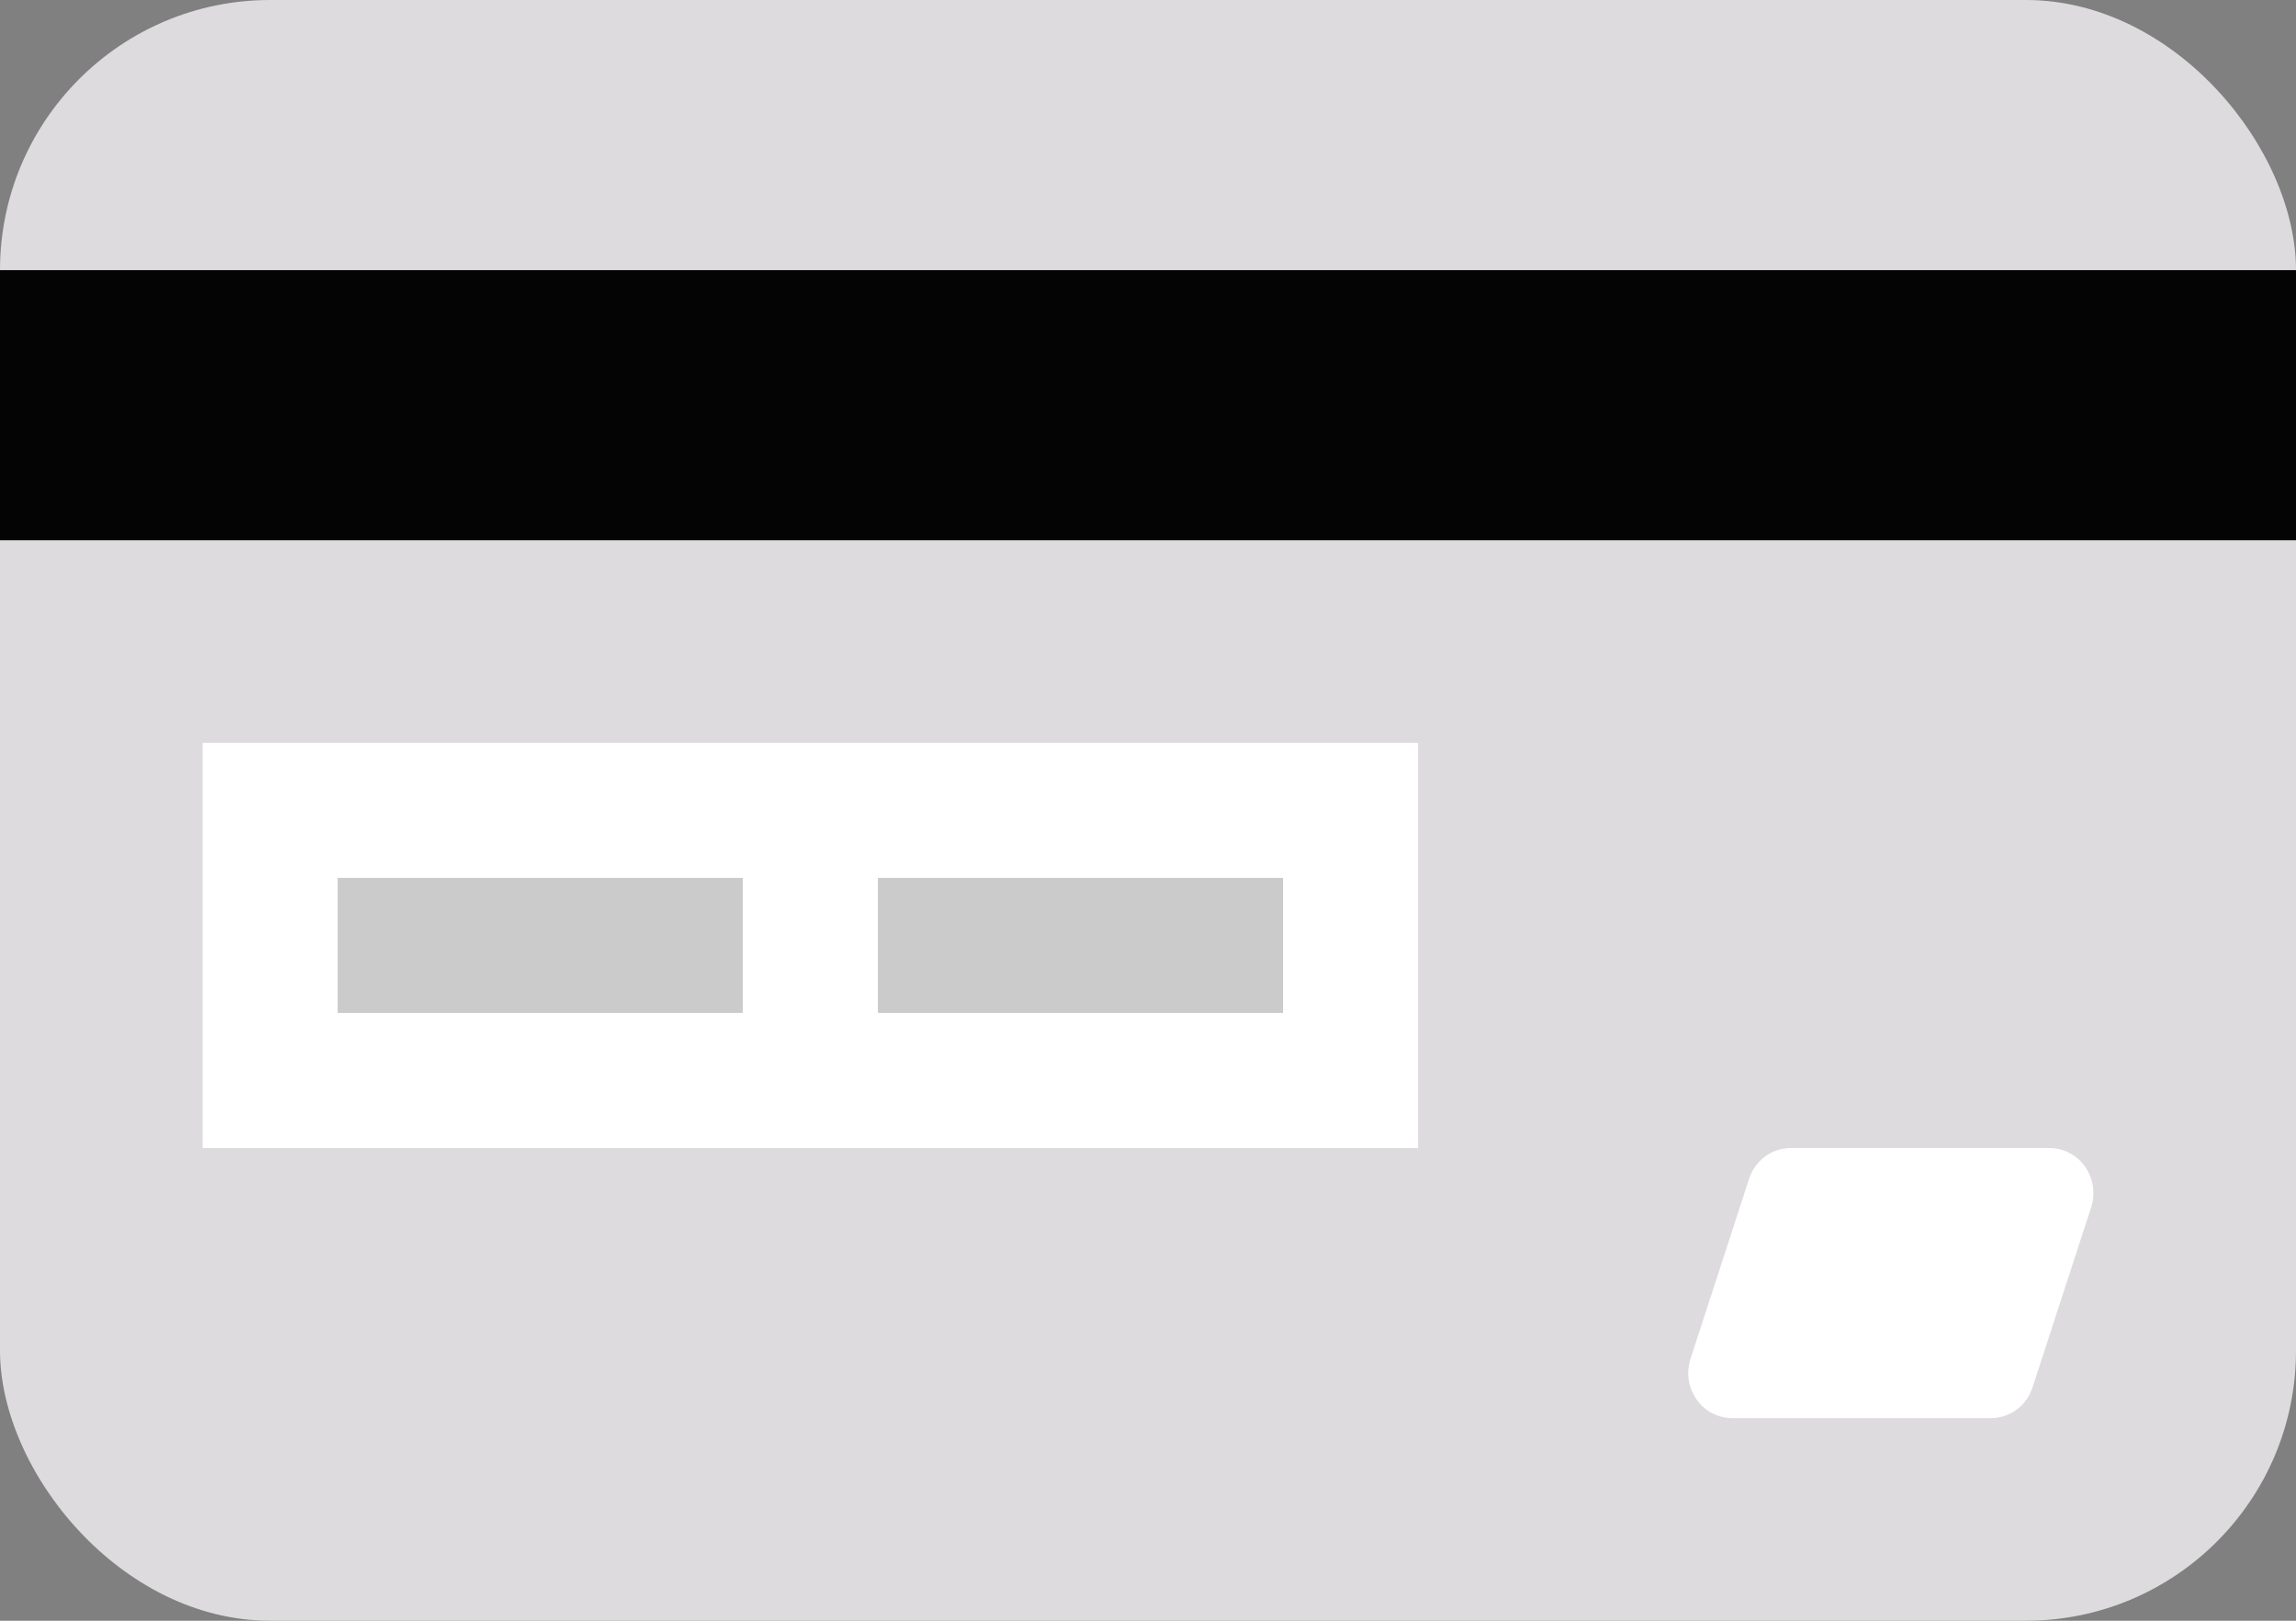 <svg width="34" height="24" viewBox="0 0 34 24" fill="none" xmlns="http://www.w3.org/2000/svg">
  <rect x="0" y="0" width="34" height="24" fill="#808080" stroke="none"/>
  <rect width="34" height="24" rx="4" fill="#DDDBDD"/>
  <rect y="4" width="34" height="4" fill="#040404"/>
  <rect x="3" y="11" width="18" height="6" fill="white"/>
  <rect x="5" y="13" width="6" height="2" fill="#CBCBCB"/>
  <rect x="13" y="13" width="6" height="2" fill="#CBCBCB"/>
  <path d="M30.967 17.878L30.099 20.544C30.056 20.677 29.973 20.793 29.863 20.874C29.752 20.956 29.619 21 29.482 21H25.65C25.547 21 25.446 20.975 25.354 20.927C25.262 20.879 25.183 20.809 25.123 20.723C25.062 20.637 25.023 20.538 25.007 20.434C24.992 20.329 25.001 20.223 25.033 20.123L25.901 17.456C25.944 17.323 26.027 17.208 26.137 17.126C26.248 17.044 26.381 17 26.518 17H30.35C30.453 17 30.555 17.025 30.646 17.073C30.738 17.122 30.817 17.191 30.877 17.277C30.938 17.363 30.977 17.462 30.993 17.566C31.008 17.671 30.999 17.777 30.967 17.878Z" fill="white"/>
</svg>
